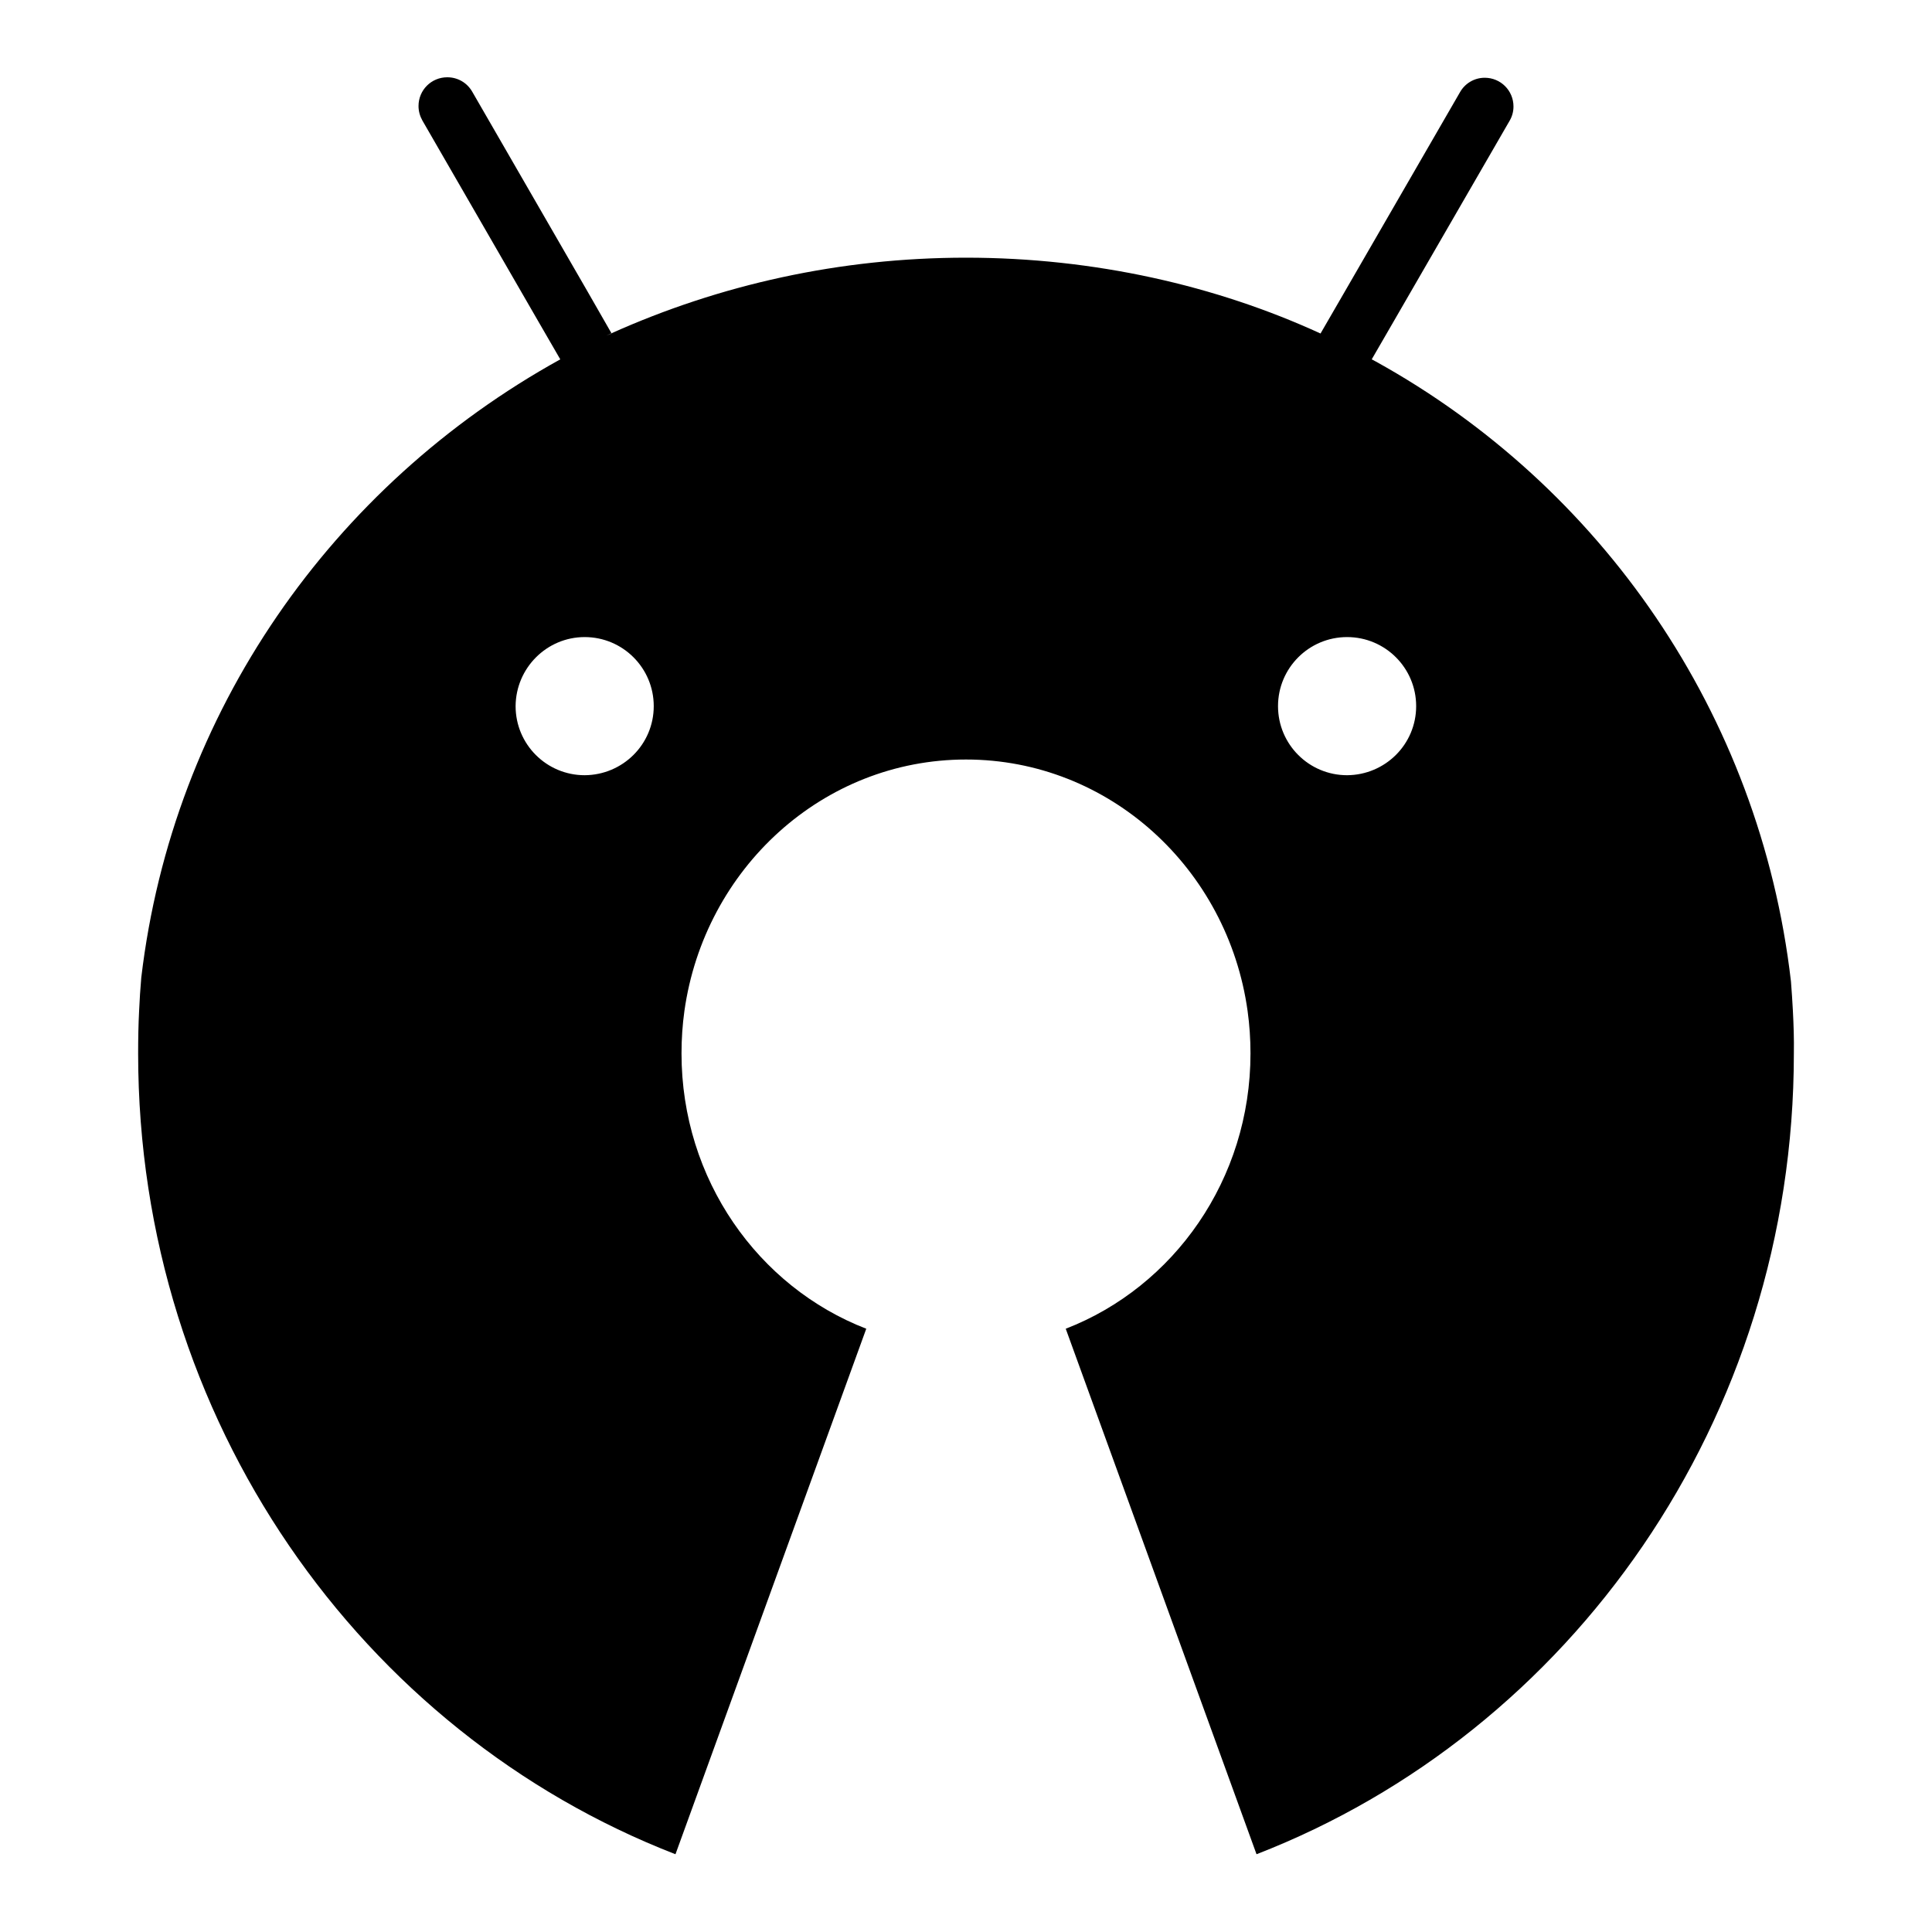 <?xml version="1.0" encoding="utf-8"?>
<svg version="1.1" id="Layer_1" xmlns="http://www.w3.org/2000/svg" xmlns:xlink="http://www.w3.org/1999/xlink" x="0px" y="0px"
	 viewBox="0 0 800 800" style="enable-background:new 0 0 800 800;" xml:space="preserve">
<style type="text/css">
	.st0{fill:#000;}
</style>
<path class="st0" d="M742.4,418.6c-0.2-4.1-0.5-8.1-0.8-12.2c-12.9-111.3-79-205.3-171.9-256.7l-1.7-0.9l0,0l9.2-15.9l47.9-82.9
	c1-1.7,1.6-3.7,1.6-5.9c0-6.6-5.3-11.9-11.9-11.9c-4.4,0-8.2,2.4-10.2,5.9l0,0l-47.9,82.9l-9.9,17.1
	c-43.1-19.8-93.6-31.4-146.8-31.4c-52.3,0-102,11.2-146.8,31.3l0,0.1l-2.2,0.9c0.7-0.3,1.5-0.7,2.2-1l-9.8-17.1l-47.9-83
	c-2.1-3.6-5.9-5.9-10.3-5.9c-6.6,0-11.9,5.3-11.9,11.9c0,2.2,0.6,4.2,1.6,6l0,0l47.9,83l9.2,15.9C137.6,201,71.5,294.8,58.5,404.8
	c-0.4,4.6-0.7,9.2-0.9,13.8c-0.3,5.8-0.4,11.7-0.4,17.6c0,151.8,92.5,281.2,222.5,331.6l79-217.6c-44.7-17.3-76.5-61.8-76.5-114
	c0-6,0.4-11.9,1.2-17.6c8.3-58.9,57.3-104.1,116.6-104.1c59.3,0,108.4,45.2,116.6,104.1c0.8,5.8,1.2,11.6,1.2,17.6
	c0,52.2-31.8,96.7-76.5,114l79,217.6c130-50.4,222.5-179.8,222.5-331.6C742.9,430.3,742.7,424.4,742.4,418.6z M242.1,263.8
	c15.8,0,28.6,12.8,28.6,28.6c0,15.8-12.8,28.5-28.6,28.6c-15.8,0-28.6-12.8-28.6-28.6C213.6,276.6,226.4,263.8,242.1,263.8z
	 M557.8,263.8c15.8,0,28.6,12.8,28.6,28.6c0,15.8-12.8,28.5-28.6,28.6c-15.8,0-28.6-12.8-28.6-28.6
	C529.2,276.6,542,263.8,557.8,263.8z"/>
</svg>
